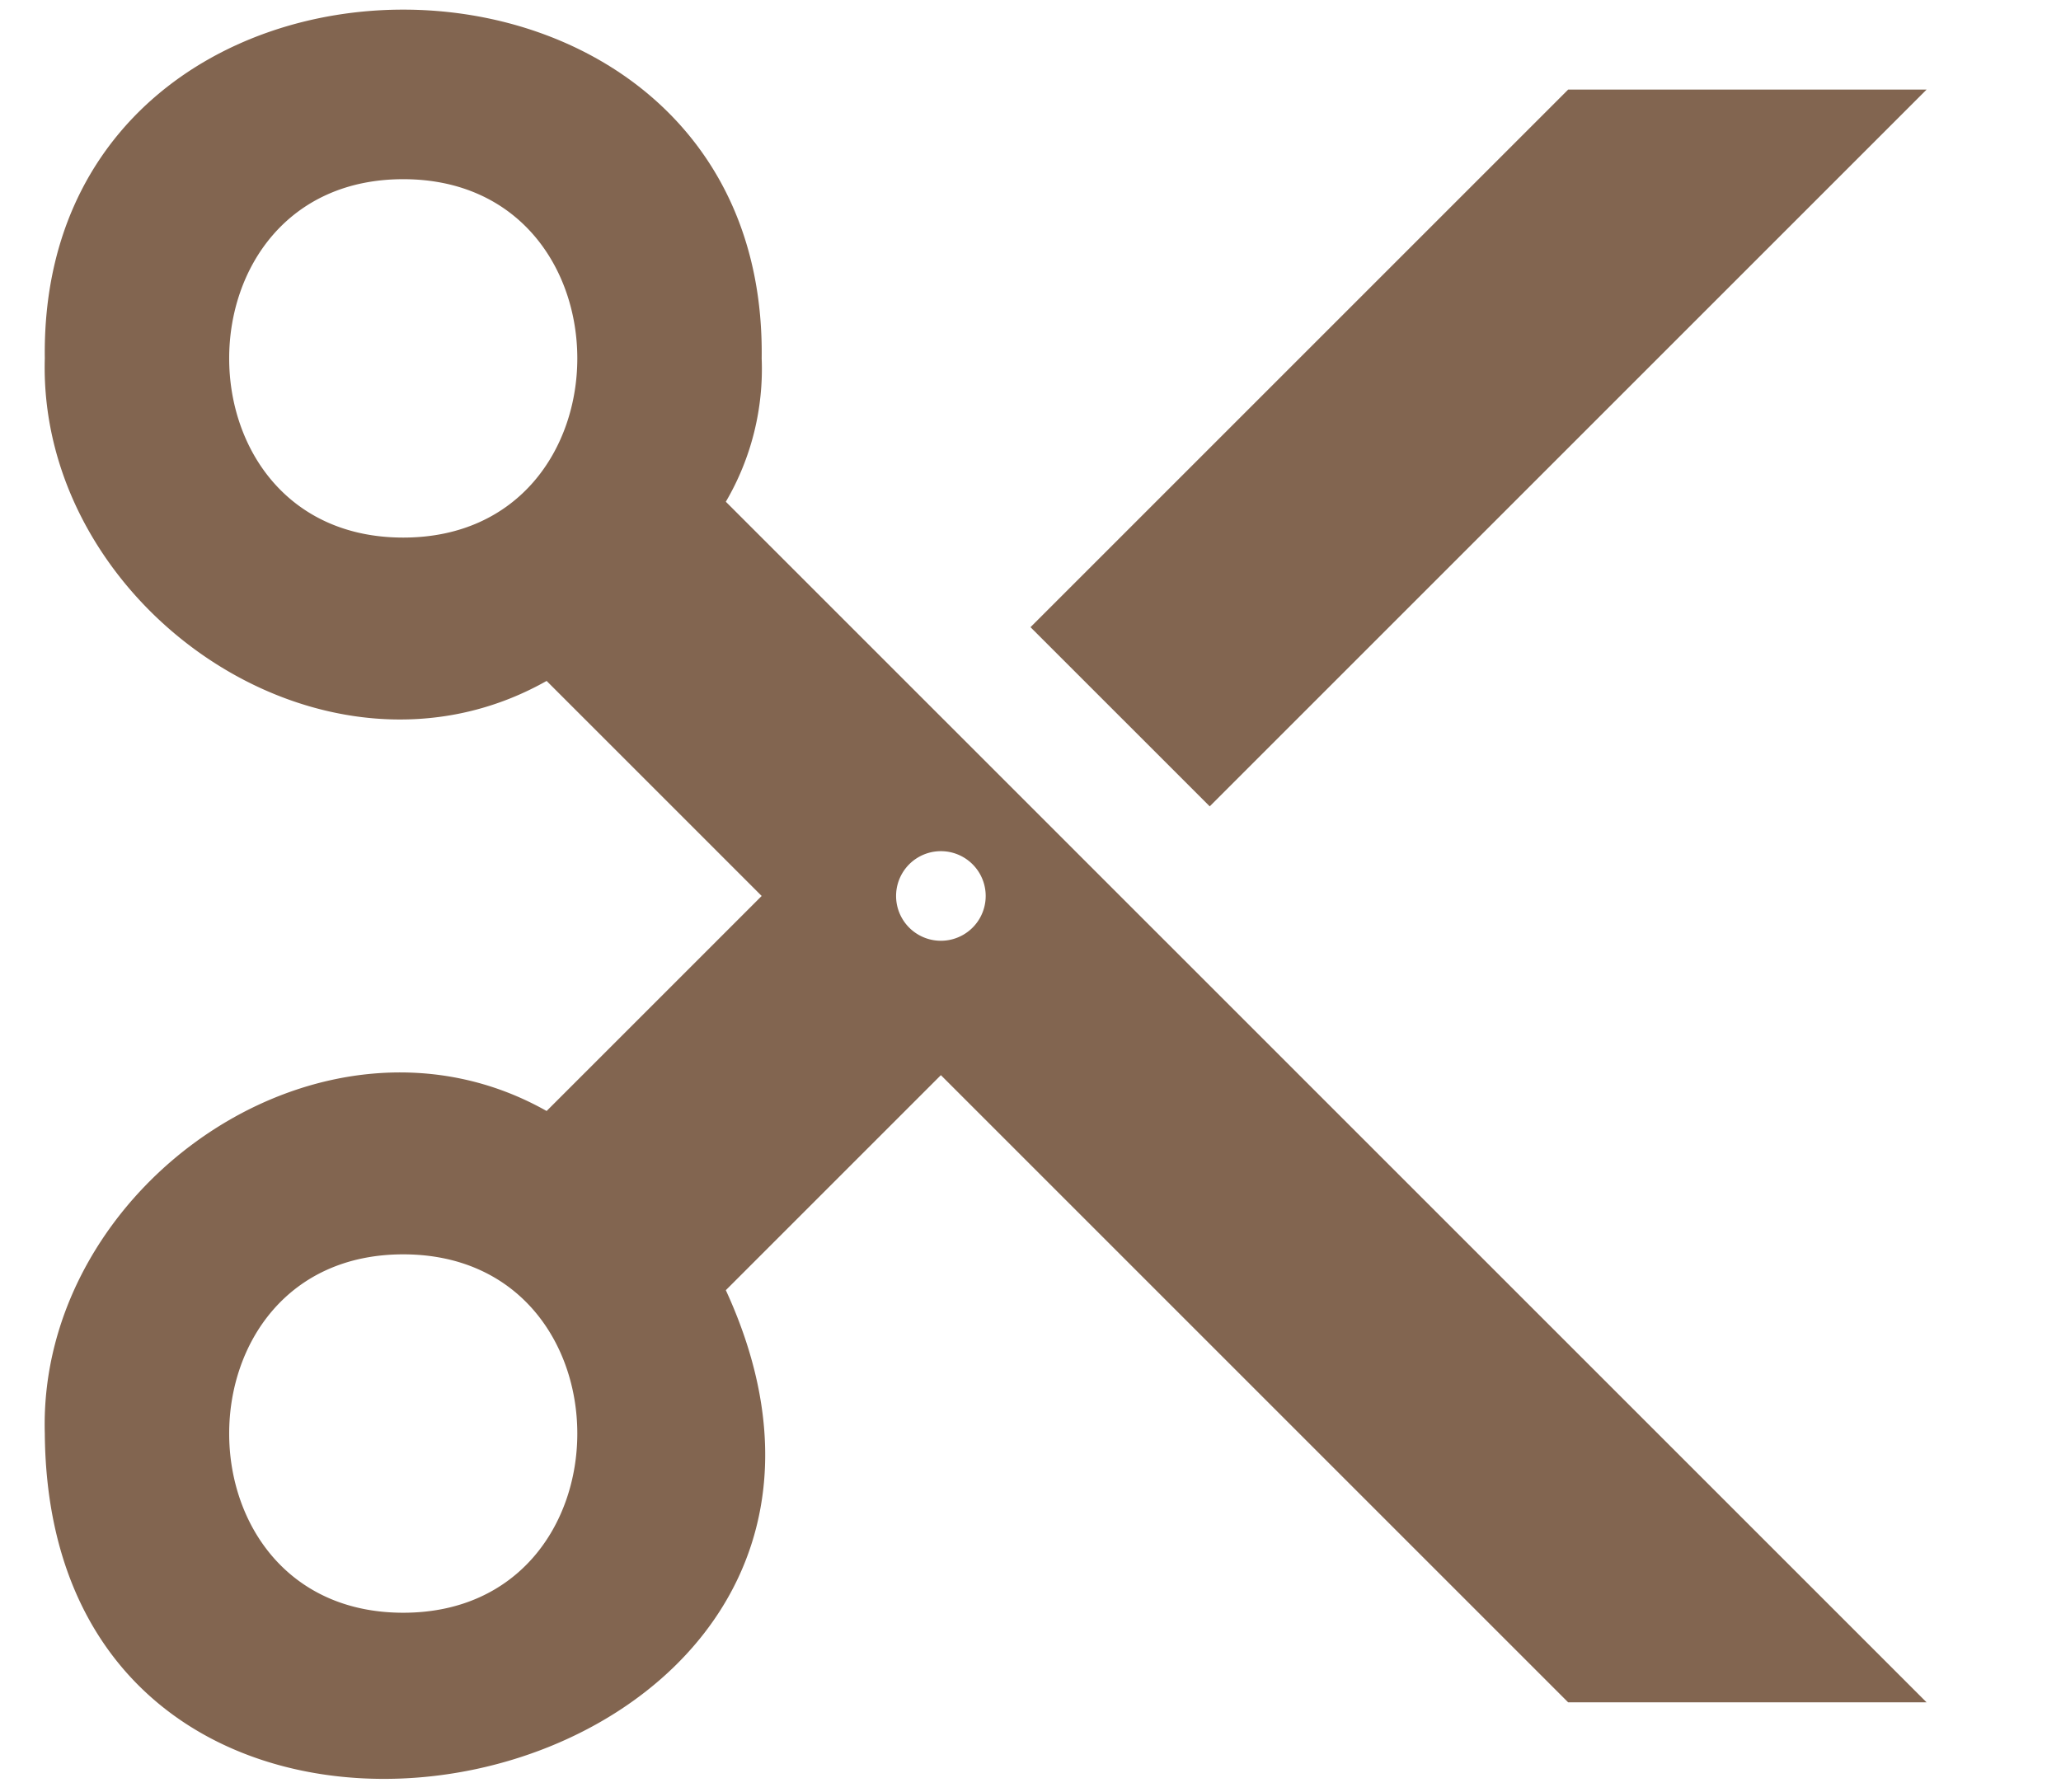 <svg data-name="Layer 1" xmlns="http://www.w3.org/2000/svg" viewBox="0 0 23 20"><path d="M8.5 4C8.57-1.19.43-1.19.5 4 .42 6.77 3.62 9 6.1 7.6L8.5 10l-2.4 2.4C3.62 11 .42 13.23.5 16c.05 6.36 10.25 4.16 7.6-1.6l2.4-2.4 7 7h4L8.1 5.6A2.93 2.93 0 008.5 4zm-4 2c-2.59 0-2.59-4 0-4s2.59 4 0 4zm0 12c-2.59 0-2.59-4 0-4s2.59 4 0 4zm6-8.5a.5.5 0 010 1 .5.5 0 010-1zm11-8.5h-4l-6 6 2 2 8-8z" fill="#826550"/></svg>